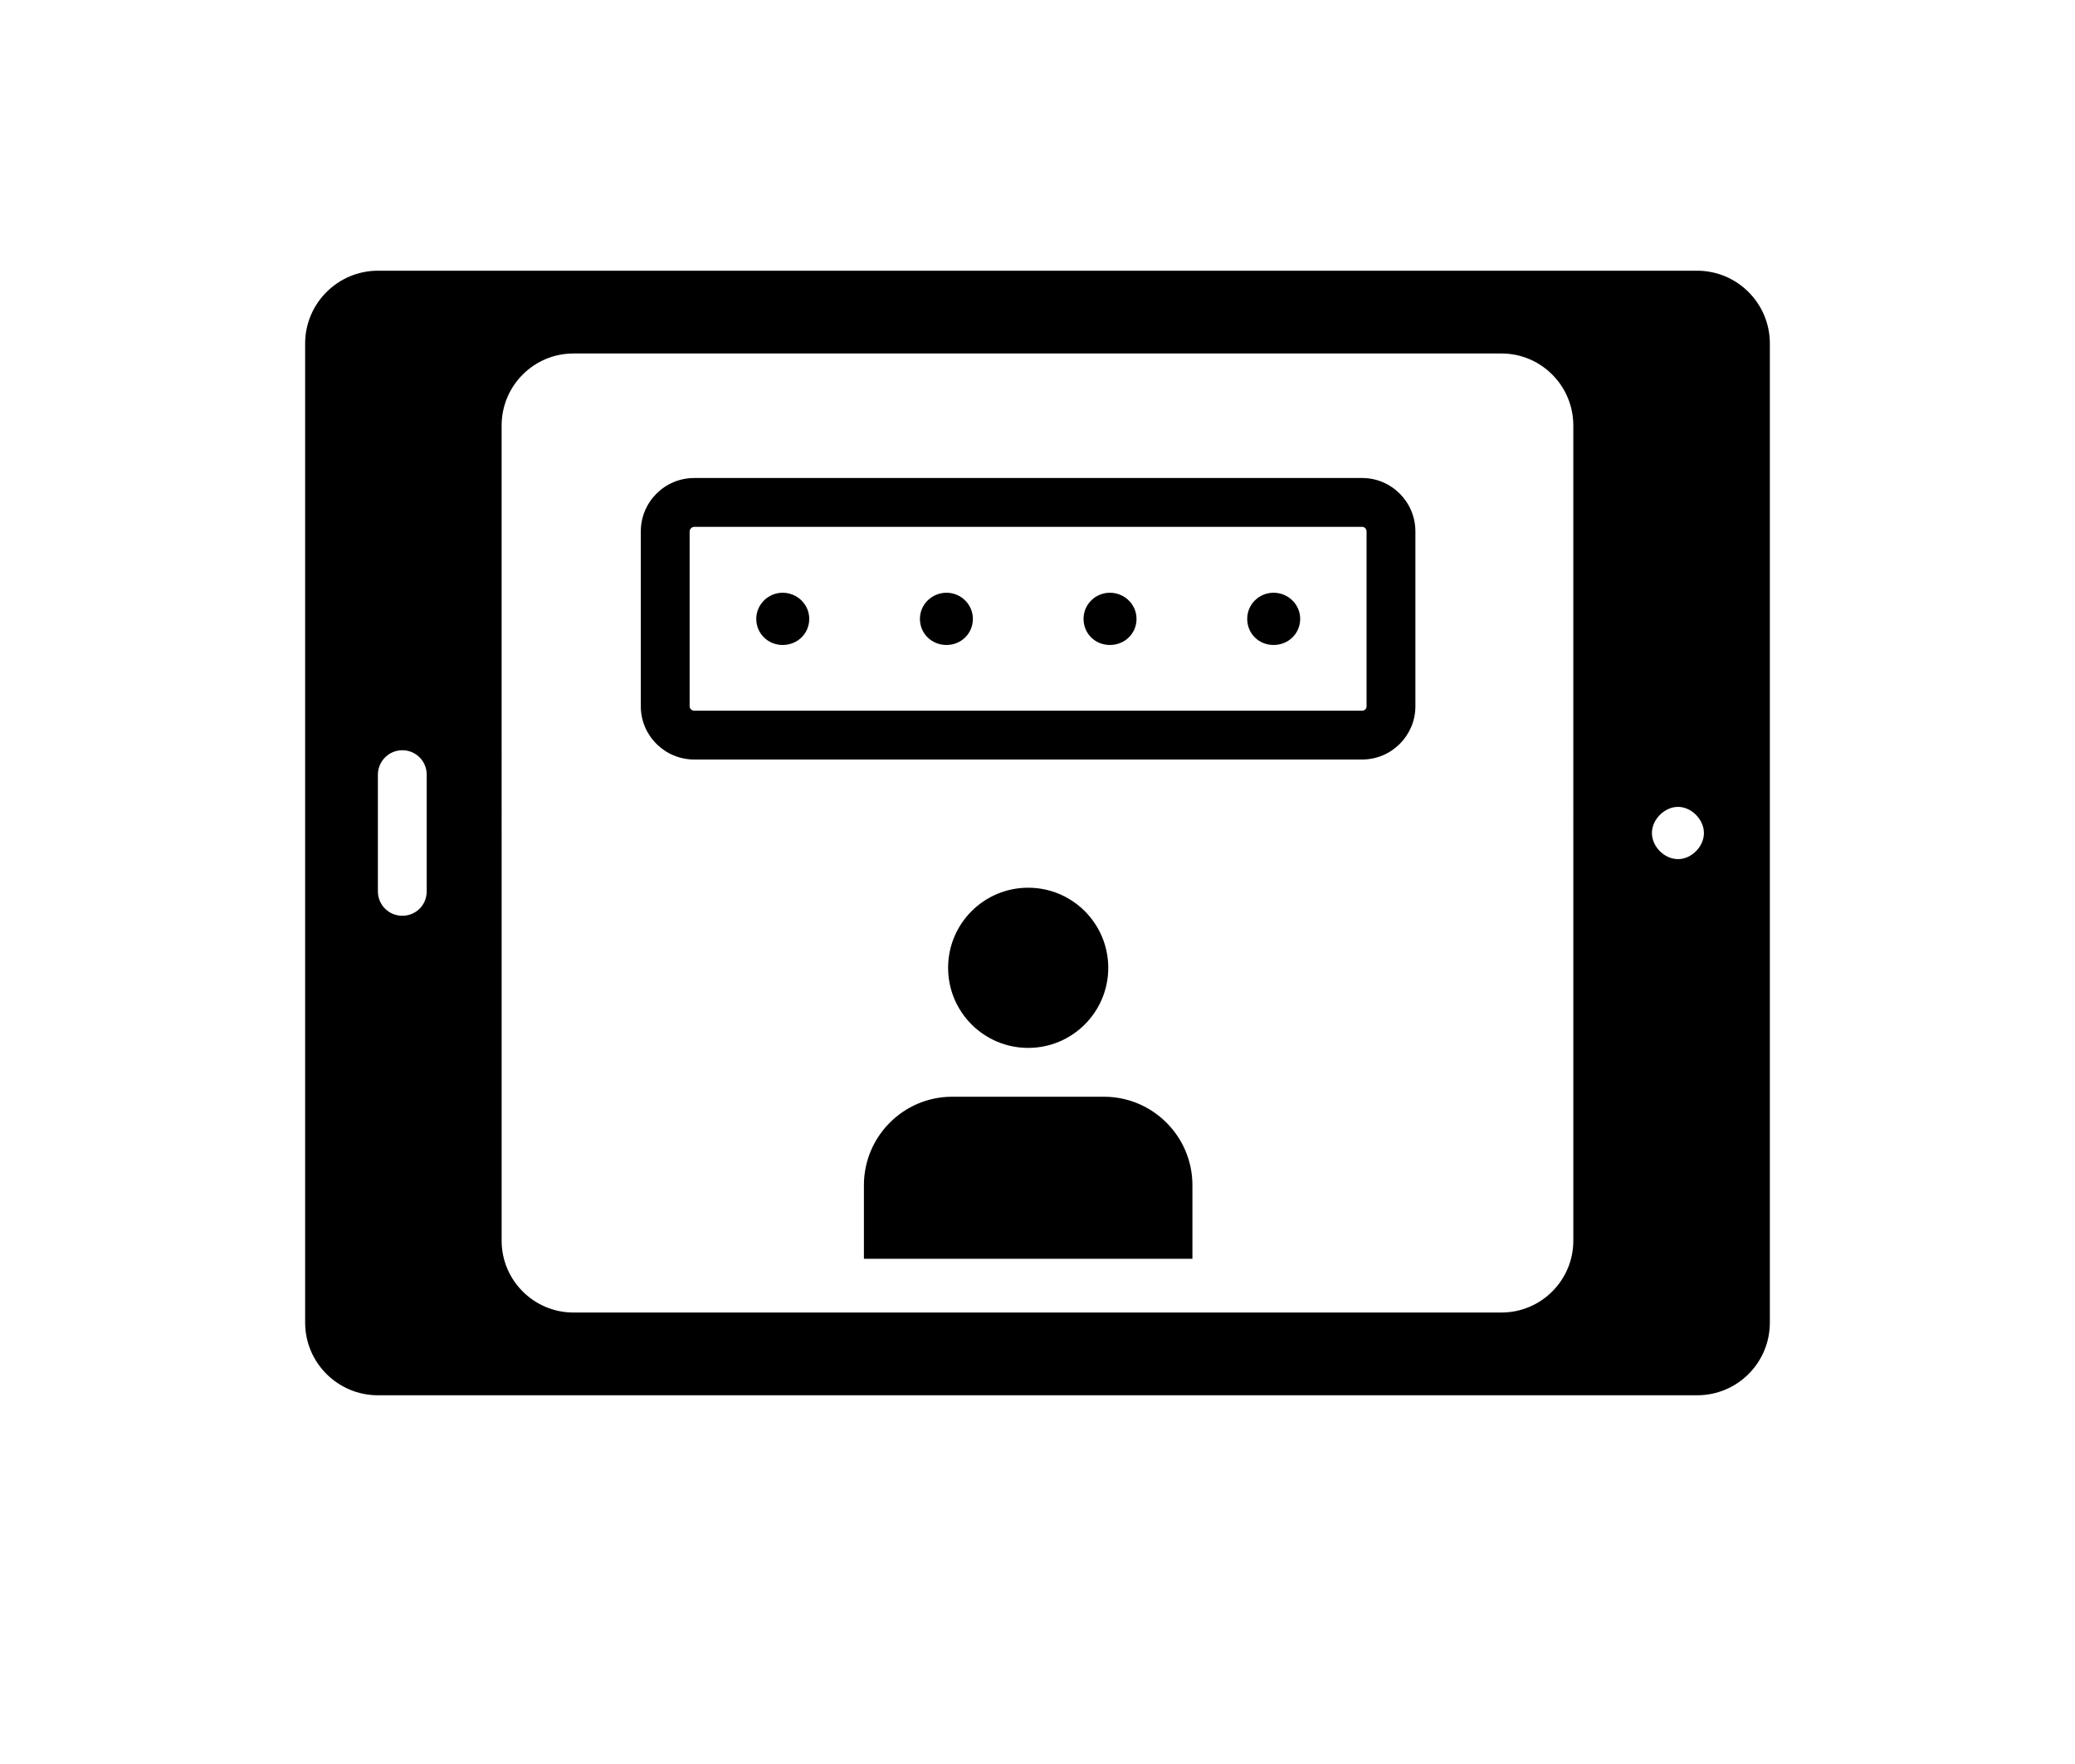 <svg width="720" height="612" xmlns="http://www.w3.org/2000/svg" xmlns:xlink="http://www.w3.org/1999/xlink" xml:space="preserve" overflow="hidden"><defs><clipPath id="clip0"><rect x="1280" y="62" width="720" height="612"/></clipPath><clipPath id="clip1"><rect x="1280" y="63" width="720" height="611"/></clipPath><clipPath id="clip2"><rect x="1280" y="63" width="720" height="611"/></clipPath><clipPath id="clip3"><rect x="1280" y="63" width="720" height="721"/></clipPath></defs><g clip-path="url(#clip0)" transform="translate(-1280 -62)"><g clip-path="url(#clip1)"><g clip-path="url(#clip2)"><g clip-path="url(#clip3)"><path d="M383.071 379.502 330.377 379.502C313.502 379.502 299.769 393.267 299.769 410.19L299.769 435.719 413.755 435.719 413.755 410.19C413.755 393.267 399.99 379.502 383.067 379.502Z" fill="#000000" fill-rule="nonzero" fill-opacity="1" transform="matrix(1 0 0 1 1280 63)"/><path d="M384.552 334.769C384.552 350.113 372.112 362.557 356.764 362.557 341.42 362.557 328.98 350.113 328.98 334.769 328.98 319.425 341.42 306.985 356.764 306.985 372.112 306.985 384.552 319.425 384.552 334.769" fill="#000000" fill-rule="nonzero" fill-opacity="1" transform="matrix(1 0 0 1 1280 63)"/><path d="M588.878 92.921 131.122 92.921C117.228 92.921 105.878 104.271 105.878 118.165L105.878 457.831C105.878 471.809 117.228 483.075 131.122 483.075L588.878 483.075C602.852 483.075 614.118 471.809 614.118 457.831L614.118 118.165C614.118 104.271 602.852 92.921 588.878 92.921ZM148.063 308.242C148.063 312.987 144.334 316.712 139.593 316.712 134.933 316.712 131.124 312.987 131.124 308.242L131.124 267.755C131.124 263.094 134.936 259.285 139.593 259.285 144.338 259.285 148.063 263.098 148.063 267.755ZM545.925 429.459C545.925 443.181 534.743 454.362 521.022 454.362L198.966 454.366C185.245 454.366 174.063 443.185 174.063 429.463L174.059 146.627C174.059 132.821 185.241 121.64 198.962 121.64L521.018 121.64C534.739 121.64 545.921 132.821 545.921 146.627ZM582.262 297.062C577.517 297.062 573.198 292.743 573.198 287.997 573.198 283.341 577.517 278.937 582.262 278.937 586.923 278.937 591.242 283.341 591.242 287.997 591.242 292.743 586.923 297.062 582.262 297.062Z" fill="#000000" fill-rule="nonzero" fill-opacity="1" transform="matrix(1 0 0 1 1280 63)"/><path d="M472.659 164.839 240.902 164.839C230.652 164.839 222.351 173.14 222.351 183.389L222.351 244.039C222.351 254.204 230.652 262.505 240.902 262.505L472.659 262.505C482.825 262.505 491.125 254.204 491.125 244.039L491.125 183.389C491.129 173.14 482.824 164.839 472.664 164.839ZM474.182 244.039C474.182 244.887 473.503 245.566 472.659 245.566L240.902 245.566C240.054 245.566 239.291 244.887 239.291 244.039L239.291 183.389C239.291 182.541 240.054 181.782 240.902 181.782L472.659 181.782C473.507 181.782 474.182 182.541 474.182 183.389Z" fill="#000000" fill-rule="nonzero" fill-opacity="1" transform="matrix(1 0 0 1 1280 63)"/><path d="M271.563 204.645C266.565 204.645 262.415 208.711 262.415 213.705 262.415 218.787 266.481 222.769 271.563 222.769 276.73 222.769 280.797 218.787 280.797 213.705 280.797 208.711 276.646 204.645 271.563 204.645Z" fill="#000000" fill-rule="nonzero" fill-opacity="1" transform="matrix(1 0 0 1 1280 63)"/><path d="M328.433 204.645C323.351 204.645 319.2 208.711 319.2 213.705 319.2 218.787 323.266 222.769 328.433 222.769 333.516 222.769 337.582 218.787 337.582 213.705 337.582 208.711 333.431 204.645 328.433 204.645Z" fill="#000000" fill-rule="nonzero" fill-opacity="1" transform="matrix(1 0 0 1 1280 63)"/><path d="M385.128 204.645C380.045 204.645 375.979 208.711 375.979 213.705 375.979 218.787 379.961 222.769 385.128 222.769 390.295 222.769 394.361 218.787 394.361 213.705 394.357 208.711 390.207 204.645 385.128 204.645Z" fill="#000000" fill-rule="nonzero" fill-opacity="1" transform="matrix(1 0 0 1 1280 63)"/><path d="M441.915 204.645C436.833 204.645 432.767 208.711 432.767 213.705 432.767 218.787 436.749 222.769 441.915 222.769 447.082 222.769 451.149 218.787 451.149 213.705 451.149 208.711 446.998 204.645 441.915 204.645Z" fill="#000000" fill-rule="nonzero" fill-opacity="1" transform="matrix(1 0 0 1 1280 63)"/><path d="M28.366-1.704C26.907-0.94 25.385-0.37 23.802 0.016 22.215 0.402 20.559 0.595 18.836 0.595 13.693 0.595 9.615-0.84 6.605-3.712 3.603-6.581 2.105-10.482 2.105-15.412 2.105-20.338 3.603-24.24 6.605-27.112 9.614-29.993 13.692-31.436 18.836-31.436 20.559-31.436 22.215-31.243 23.802-30.857 25.385-30.471 26.907-29.897 28.366-29.137L28.366-22.741C26.895-23.745 25.445-24.485 24.011-24.959 22.572-25.429 21.061-25.666 19.479-25.666 16.638-25.666 14.404-24.754 12.777-22.934 11.146-21.11 10.334-18.602 10.334-15.412 10.334-12.218 11.146-9.711 12.777-7.891 14.404-6.079 16.638-5.175 19.479-5.175 21.061-5.175 22.572-5.404 24.011-5.866 25.445-6.336 26.895-7.075 28.366-8.084Z" fill="#000000" fill-rule="nonzero" fill-opacity="1" transform="matrix(1 0 0 1 1352 766.41)"/><path d="M20.765-16.859C20.11-17.157 19.463-17.378 18.82-17.518 18.185-17.667 17.543-17.743 16.892-17.743 14.995-17.743 13.533-17.133 12.504-15.911 11.476-14.69 10.961-12.942 10.961-10.672L10.961-0 3.552-0 3.552-23.16 10.961-23.16 10.961-19.351C11.914-20.87 13.006-21.979 14.24-22.678 15.469-23.373 16.948-23.722 18.676-23.722 18.921-23.722 19.19-23.71 19.479-23.69 19.768-23.666 20.186-23.618 20.733-23.545Z" fill="#000000" fill-rule="nonzero" fill-opacity="1" transform="matrix(1 0 0 1 1383.08 766.41)"/><path d="M26.679-11.635 26.679-9.53 9.37-9.53C9.551-7.794 10.178-6.492 11.251-5.624 12.319-4.757 13.822-4.323 15.751-4.323 17.314-4.323 18.909-4.552 20.54-5.014 22.179-5.472 23.859-6.175 25.586-7.119L25.586-1.398C23.826-0.743 22.071-0.249 20.315 0.081 18.567 0.422 16.819 0.595 15.075 0.595 10.885 0.595 7.626-0.466 5.304-2.587 2.978-4.716 1.817-7.706 1.817-11.555 1.817-15.336 2.958-18.309 5.24-20.475 7.522-22.636 10.66-23.721 14.658-23.721 18.298-23.721 21.215-22.62 23.4-20.426 25.586-18.241 26.679-15.308 26.679-11.635ZM19.061-14.094C19.061-15.508 18.647-16.642 17.824-17.501 17.008-18.369 15.944-18.803 14.626-18.803 13.187-18.803 12.022-18.393 11.122-17.582 10.23-16.778 9.676-15.613 9.451-14.094Z" fill="#000000" fill-rule="nonzero" fill-opacity="1" transform="matrix(1 0 0 1 1403.97 766.41)"/><path d="M13.934-10.414C12.391-10.414 11.226-10.149 10.447-9.627 9.675-9.113 9.289-8.341 9.289-7.313 9.289-6.38 9.599-5.645 10.222-5.111 10.852-4.584 11.724-4.323 12.841-4.323 14.232-4.323 15.401-4.821 16.345-5.818 17.297-6.814 17.775-8.068 17.775-9.579L17.775-10.414ZM25.248-13.211 25.248 0 17.775 0 17.775-3.439C16.787-2.025 15.674-0.996 14.432-0.353 13.187 0.277 11.676 0.595 9.9 0.595 7.498 0.595 5.549-0.1 4.05-1.494 2.56-2.897 1.816-4.713 1.816-6.943 1.816-9.663 2.748-11.656 4.613-12.921 6.485-14.195 9.422-14.834 13.42-14.834L17.775-14.834 17.775-15.412C17.775-16.578 17.313-17.437 16.393-17.984 15.469-18.53 14.03-18.803 12.07-18.803 10.483-18.803 9.008-18.643 7.65-18.321 6.288-18 5.019-17.522 3.841-16.891L3.841-22.532C5.424-22.918 7.015-23.211 8.614-23.416 10.222-23.617 11.821-23.721 13.42-23.721 17.598-23.721 20.612-22.894 22.468-21.246 24.32-19.595 25.248-16.915 25.248-13.211Z" fill="#000000" fill-rule="nonzero" fill-opacity="1" transform="matrix(1 0 0 1 1432.69 766.41)"/><path d="M11.635-29.732 11.635-23.159 19.269-23.159 19.269-17.871 11.635-17.871 11.635-8.036C11.635-6.963 11.848-6.236 12.278-5.85 12.704-5.472 13.556-5.287 14.833-5.287L18.626-5.287 18.626 0 12.278 0C9.353 0 7.28-0.611 6.058-1.832 4.845-3.053 4.242-5.119 4.242-8.035L4.242-17.871 0.562-17.871 0.562-23.159 4.242-23.159 4.242-29.732Z" fill="#000000" fill-rule="nonzero" fill-opacity="1" transform="matrix(1 0 0 1 1461.27 766.41)"/><path d="M26.679-11.635 26.679-9.53 9.37-9.53C9.551-7.794 10.178-6.492 11.251-5.624 12.319-4.757 13.822-4.323 15.751-4.323 17.314-4.323 18.909-4.552 20.54-5.014 22.179-5.472 23.859-6.175 25.586-7.119L25.586-1.398C23.826-0.743 22.071-0.249 20.315 0.081 18.567 0.422 16.819 0.595 15.075 0.595 10.885 0.595 7.626-0.466 5.304-2.587 2.978-4.716 1.817-7.706 1.817-11.555 1.817-15.336 2.958-18.309 5.24-20.475 7.522-22.636 10.66-23.721 14.658-23.721 18.298-23.721 21.215-22.62 23.4-20.426 25.586-18.241 26.679-15.308 26.679-11.635ZM19.061-14.094C19.061-15.508 18.647-16.642 17.824-17.501 17.008-18.369 15.944-18.803 14.626-18.803 13.187-18.803 12.022-18.393 11.122-17.582 10.23-16.778 9.676-15.613 9.451-14.094Z" fill="#000000" fill-rule="nonzero" fill-opacity="1" transform="matrix(1 0 0 1 1481.52 766.41)"/><path d="M19.318-19.768 19.318-32.175 26.759-32.175 26.759 0 19.318 0 19.318-3.343C18.289-1.981 17.156-0.984 15.927-0.354 14.705 0.277 13.291 0.595 11.684 0.595 8.831 0.595 6.485-0.534 4.644-2.796 2.812-5.067 1.896-7.988 1.896-11.555 1.896-15.123 2.812-18.04 4.644-20.314 6.485-22.584 8.831-23.721 11.684-23.721 13.279-23.721 14.693-23.4 15.927-22.757 17.156-22.114 18.289-21.118 19.318-19.768ZM14.432-4.774C16.015-4.774 17.228-5.352 18.064-6.509 18.9-7.666 19.318-9.346 19.318-11.556 19.318-13.761 18.9-15.445 18.064-16.602 17.228-17.759 16.015-18.338 14.432-18.338 12.857-18.338 11.652-17.759 10.816-16.602 9.988-15.445 9.578-13.761 9.578-11.556 9.578-9.346 9.988-7.666 10.816-6.509 11.652-5.352 12.857-4.774 14.432-4.774Z" fill="#000000" fill-rule="nonzero" fill-opacity="1" transform="matrix(1 0 0 1 1510.24 766.41)"/><path d="M15.879-4.773C17.462-4.773 18.676-5.352 19.511-6.509 20.347-7.666 20.765-9.345 20.765-11.555 20.765-13.761 20.347-15.444 19.511-16.602 18.675-17.759 17.462-18.337 15.879-18.337 14.292-18.337 13.075-17.751 12.231-16.586 11.383-15.428 10.961-13.749 10.961-11.555 10.961-9.37 11.383-7.69 12.231-6.525 13.075-5.356 14.292-4.773 15.879-4.773ZM10.961-19.768C11.978-21.118 13.107-22.114 14.352-22.757 15.594-23.4 17.02-23.721 18.627-23.721 21.488-23.721 23.834-22.584 25.667-20.314 27.499-18.04 28.415-15.123 28.415-11.555 28.415-7.987 27.499-5.066 25.667-2.796 23.835-0.534 21.488 0.595 18.627 0.595 17.02 0.595 15.594 0.277 14.352-0.353 13.107-0.996 11.978-1.993 10.961-3.343L10.961 0 3.552 0 3.552-32.175 10.961-32.175Z" fill="#000000" fill-rule="nonzero" fill-opacity="1" transform="matrix(1 0 0 1 1555.31 766.41)"/><path d="M0.514-23.159 7.923-23.159 14.143-7.442 19.43-23.159 26.839-23.159 17.1 2.186C16.124 4.765 14.982 6.573 13.677 7.602 12.379 8.63 10.659 9.145 8.518 9.145L4.243 9.145 4.243 4.275 6.557 4.275C7.811 4.275 8.719 4.074 9.289 3.68 9.868 3.283 10.31 2.563 10.623 1.527L10.832 0.884Z" fill="#000000" fill-rule="nonzero" fill-opacity="1" transform="matrix(1 0 0 1 1585.62 766.41)"/><path d="M0.209-30.874 8.212-30.874 16.393-8.085 24.573-30.874 32.561-30.874 21.134 0 11.636 0Z" fill="#000000" fill-rule="nonzero" fill-opacity="1" transform="matrix(1 0 0 1 1627.98 766.41)"/><path d="M26.679-11.635 26.679-9.53 9.37-9.53C9.551-7.794 10.178-6.492 11.251-5.624 12.319-4.757 13.822-4.323 15.751-4.323 17.314-4.323 18.909-4.552 20.54-5.014 22.179-5.472 23.859-6.175 25.586-7.119L25.586-1.398C23.826-0.743 22.071-0.249 20.315 0.081 18.567 0.422 16.819 0.595 15.075 0.595 10.885 0.595 7.626-0.466 5.304-2.587 2.978-4.716 1.817-7.706 1.817-11.555 1.817-15.336 2.958-18.309 5.24-20.475 7.522-22.636 10.66-23.721 14.658-23.721 18.298-23.721 21.215-22.62 23.4-20.426 25.586-18.241 26.679-15.308 26.679-11.635ZM19.061-14.094C19.061-15.508 18.647-16.642 17.824-17.501 17.008-18.369 15.944-18.803 14.626-18.803 13.187-18.803 12.022-18.393 11.122-17.582 10.23-16.778 9.676-15.613 9.451-14.094Z" fill="#000000" fill-rule="nonzero" fill-opacity="1" transform="matrix(1 0 0 1 1660.76 766.41)"/><path d="M22.275-22.435 22.275-16.392C21.266-17.087 20.254-17.598 19.237-17.919 18.229-18.249 17.18-18.417 16.087-18.417 14.018-18.417 12.407-17.811 11.25-16.601 10.101-15.4 9.53-13.716 9.53-11.555 9.53-9.389 10.101-7.702 11.25-6.492 12.407-5.291 14.018-4.692 16.087-4.692 17.244-4.692 18.341-4.861 19.382-5.207 20.419-5.548 21.383-6.058 22.275-6.734L22.275-0.675C21.118-0.257 19.936 0.057 18.739 0.274 17.55 0.487 16.352 0.595 15.155 0.595 10.976 0.595 7.706-0.474 5.352-2.619 2.993-4.761 1.816-7.738 1.816-11.555 1.816-15.38 2.993-18.361 5.352-20.507 7.706-22.648 10.977-23.721 15.155-23.721 16.364-23.721 17.558-23.613 18.739-23.4 19.916-23.183 21.093-22.861 22.275-22.435Z" fill="#000000" fill-rule="nonzero" fill-opacity="1" transform="matrix(1 0 0 1 1689.48 766.41)"/><path d="M11.635-29.732 11.635-23.159 19.269-23.159 19.269-17.871 11.635-17.871 11.635-8.036C11.635-6.963 11.848-6.236 12.278-5.85 12.704-5.472 13.556-5.287 14.833-5.287L18.626-5.287 18.626 0 12.278 0C9.353 0 7.28-0.611 6.058-1.832 4.845-3.053 4.242-5.119 4.242-8.035L4.242-17.871 0.562-17.871 0.562-23.159 4.242-23.159 4.242-29.732Z" fill="#000000" fill-rule="nonzero" fill-opacity="1" transform="matrix(1 0 0 1 1714.58 766.41)"/><path d="M14.577-18.418C12.938-18.418 11.684-17.827 10.816-16.65 9.956-15.469 9.531-13.773 9.531-11.555 9.531-9.337 9.956-7.638 10.816-6.46 11.684-5.279 12.938-4.693 14.577-4.693 16.192-4.693 17.425-5.279 18.273-6.46 19.129-7.638 19.559-9.337 19.559-11.555 19.559-13.773 19.129-15.469 18.273-16.65 17.426-17.827 16.192-18.418 14.577-18.418ZM14.577-23.721C18.563-23.721 21.672-22.644 23.914-20.491 26.152-18.337 27.273-15.356 27.273-11.555 27.273-7.75 26.152-4.773 23.914-2.619 21.672-0.474 18.563 0.595 14.577 0.595 10.579 0.595 7.449-0.474 5.191-2.619 2.941-4.773 1.816-7.75 1.816-11.555 1.816-15.356 2.941-18.337 5.191-20.491 7.449-22.644 10.579-23.721 14.577-23.721Z" fill="#000000" fill-rule="nonzero" fill-opacity="1" transform="matrix(1 0 0 1 1734.83 766.41)"/><path d="M20.765-16.859C20.11-17.157 19.463-17.378 18.82-17.518 18.185-17.667 17.543-17.743 16.892-17.743 14.995-17.743 13.533-17.133 12.504-15.911 11.476-14.69 10.961-12.942 10.961-10.672L10.961-0 3.552-0 3.552-23.16 10.961-23.16 10.961-19.351C11.914-20.87 13.006-21.979 14.24-22.678 15.469-23.373 16.948-23.722 18.676-23.722 18.921-23.722 19.19-23.71 19.479-23.69 19.768-23.666 20.186-23.618 20.733-23.545Z" fill="#000000" fill-rule="nonzero" fill-opacity="1" transform="matrix(1 0 0 1 1763.93 766.41)"/><path d="M21.648-22.435 21.648-16.81C20.061-17.473 18.53-17.971 17.052-18.305 15.581-18.634 14.195-18.803 12.889-18.803 11.475-18.803 10.422-18.626 9.739-18.273 9.064-17.919 8.727-17.377 8.727-16.649 8.727-16.047 8.984-15.589 9.498-15.267 10.012-14.954 10.937-14.725 12.279-14.576L13.58-14.383C17.373-13.901 19.921-13.106 21.23-12.005 22.548-10.912 23.207-9.184 23.207-6.83 23.207-4.355 22.295-2.495 20.475-1.253 18.651-0.02 15.935 0.595 12.327 0.595 10.792 0.595 9.209 0.471 7.57 0.226 5.938-0.007 4.263-0.369 2.539-0.851L2.539-6.476C4.018-5.757 5.529-5.215 7.071-4.853 8.622-4.5 10.205-4.323 11.812-4.323 13.259-4.323 14.344-4.52 15.075-4.917 15.802-5.323 16.168-5.918 16.168-6.701 16.168-7.364 15.915-7.858 15.413-8.18 14.906-8.501 13.906-8.75 12.407-8.935L11.105-9.096C7.803-9.514 5.489-10.277 4.163-11.394 2.845-12.507 2.186-14.199 2.186-16.473 2.186-18.924 3.025-20.748 4.709-21.937 6.388-23.126 8.972-23.721 12.455-23.721 13.813-23.721 15.244-23.613 16.746-23.4 18.245-23.195 19.88-22.873 21.648-22.435Z" fill="#000000" fill-rule="nonzero" fill-opacity="1" transform="matrix(1 0 0 1 1784.82 766.41)"/><path d="M3.889-30.874 11.845-30.874 11.845-6.011 25.827-6.011 25.827-0 3.89-0Z" fill="#000000" fill-rule="nonzero" fill-opacity="1" transform="matrix(1 0 0 1 1810.02 766.41)"/><path d="M13.934-10.414C12.391-10.414 11.226-10.149 10.447-9.627 9.675-9.113 9.289-8.341 9.289-7.313 9.289-6.38 9.599-5.645 10.222-5.111 10.852-4.584 11.724-4.323 12.841-4.323 14.232-4.323 15.401-4.821 16.345-5.818 17.297-6.814 17.775-8.068 17.775-9.579L17.775-10.414ZM25.248-13.211 25.248 0 17.775 0 17.775-3.439C16.787-2.025 15.674-0.996 14.432-0.353 13.187 0.277 11.676 0.595 9.9 0.595 7.498 0.595 5.549-0.1 4.05-1.494 2.56-2.897 1.816-4.713 1.816-6.943 1.816-9.663 2.748-11.656 4.613-12.921 6.485-14.195 9.422-14.834 13.42-14.834L17.775-14.834 17.775-15.412C17.775-16.578 17.313-17.437 16.393-17.984 15.469-18.53 14.03-18.803 12.07-18.803 10.483-18.803 9.008-18.643 7.65-18.321 6.288-18 5.019-17.522 3.841-16.891L3.841-22.532C5.424-22.918 7.015-23.211 8.614-23.416 10.222-23.617 11.821-23.721 13.42-23.721 17.598-23.721 20.612-22.894 22.468-21.246 24.32-19.595 25.248-16.915 25.248-13.211Z" fill="#000000" fill-rule="nonzero" fill-opacity="1" transform="matrix(1 0 0 1 1837.01 766.41)"/><path d="M15.879-4.773C17.462-4.773 18.676-5.352 19.511-6.509 20.347-7.666 20.765-9.345 20.765-11.555 20.765-13.761 20.347-15.444 19.511-16.602 18.675-17.759 17.462-18.337 15.879-18.337 14.292-18.337 13.075-17.751 12.231-16.586 11.383-15.428 10.961-13.749 10.961-11.555 10.961-9.37 11.383-7.69 12.231-6.525 13.075-5.356 14.292-4.773 15.879-4.773ZM10.961-19.768C11.978-21.118 13.107-22.114 14.352-22.757 15.594-23.4 17.02-23.721 18.627-23.721 21.488-23.721 23.834-22.584 25.667-20.314 27.499-18.04 28.415-15.123 28.415-11.555 28.415-7.987 27.499-5.066 25.667-2.796 23.835-0.534 21.488 0.595 18.627 0.595 17.02 0.595 15.594 0.277 14.352-0.353 13.107-0.996 11.978-1.993 10.961-3.343L10.961 0 3.552 0 3.552-32.175 10.961-32.175Z" fill="#000000" fill-rule="nonzero" fill-opacity="1" transform="matrix(1 0 0 1 1865.59 766.41)"/><path d="M18.803-32.175 18.803-27.321 14.705-27.321C13.652-27.321 12.921-27.128 12.503-26.742 12.094-26.365 11.893-25.706 11.893-24.766L11.893-23.159 18.225-23.159 18.225-17.871 11.893-17.871 11.893 0 4.484 0 4.484-17.871 0.803-17.871 0.803-23.159 4.484-23.159 4.484-24.766C4.484-27.293 5.183-29.157 6.589-30.359 8.003-31.568 10.181-32.175 13.13-32.175Z" fill="#000000" fill-rule="nonzero" fill-opacity="1" transform="matrix(1 0 0 1 1352 808.783)"/><path d="M11.635-29.732 11.635-23.159 19.269-23.159 19.269-17.871 11.635-17.871 11.635-8.036C11.635-6.963 11.848-6.236 12.278-5.85 12.704-5.472 13.556-5.287 14.833-5.287L18.626-5.287 18.626 0 12.278 0C9.353 0 7.28-0.611 6.058-1.832 4.845-3.053 4.242-5.119 4.242-8.035L4.242-17.871 0.562-17.871 0.562-23.159 4.242-23.159 4.242-29.732Z" fill="#000000" fill-rule="nonzero" fill-opacity="1" transform="matrix(1 0 0 1 1479.29 808.783)"/><path d="M26.84-14.095 26.84 0 19.398 0 19.398-10.752C19.398-12.777 19.35-14.167 19.254-14.93 19.165-15.69 19.017-16.248 18.804-16.602 18.515-17.084 18.117-17.457 17.615-17.727 17.12-17.992 16.558-18.128 15.927-18.128 14.384-18.128 13.167-17.534 12.279-16.345 11.399-15.155 10.961-13.504 10.961-11.395L10.961-2.05714e-05 3.552-2.05714e-05 3.552-32.175 10.961-32.175 10.961-19.768C12.074-21.118 13.259-22.114 14.513-22.757 15.766-23.4 17.152-23.722 18.675-23.722 21.343-23.722 23.368-22.902 24.75-21.263 26.14-19.623 26.84-17.233 26.84-14.095Z" fill="#000000" fill-rule="nonzero" fill-opacity="1" transform="matrix(1 0 0 1 1499.53 808.783)"/><path d="M3.889-30.874 12.777-30.874 24.011-9.691 24.011-30.874 31.548-30.874 31.548 0 22.661 0 11.443-21.182 11.443 0 3.89 0Z" fill="#000000" fill-rule="nonzero" fill-opacity="1" transform="matrix(1 0 0 1 1573.15 808.783)"/><path d="M3.889-30.874 17.1-30.874C21.03-30.874 24.047-29.998 26.148-28.254 28.246-26.506 29.298-24.019 29.298-20.797 29.298-17.558 28.246-15.067 26.148-13.324 24.047-11.576 21.03-10.704 17.1-10.704L11.845-10.704 11.845-0.001 3.889-0.001ZM11.845-25.104 11.845-16.474 16.248-16.474C17.791-16.474 18.98-16.847 19.816-17.599 20.66-18.358 21.086-19.423 21.086-20.797 21.086-22.179 20.66-23.24 19.816-23.979 18.98-24.726 17.791-25.104 16.248-25.104Z" fill="#000000" fill-rule="nonzero" fill-opacity="1" transform="matrix(1 0 0 1 1712.74 808.783)"/><path d="M3.552-23.159 10.961-23.159 10.961-0.419C10.961 2.687 10.213 5.054 8.727 6.685 7.236 8.324 5.078 9.144 2.25 9.144L-1.398 9.144-1.398 4.274-0.129 4.274C1.286 4.274 2.25 3.957 2.764 3.326 3.287 2.691 3.552 1.446 3.552-0.419ZM3.552-32.175 10.961-32.175 10.961-26.133 3.552-26.133Z" fill="#000000" fill-rule="nonzero" fill-opacity="1" transform="matrix(1 0 0 1 1793.77 808.783)"/><path d="M11.635-29.732 11.635-23.159 19.269-23.159 19.269-17.871 11.635-17.871 11.635-8.036C11.635-6.963 11.848-6.236 12.278-5.85 12.704-5.472 13.556-5.287 14.833-5.287L18.626-5.287 18.626 0 12.278 0C9.353 0 7.28-0.611 6.058-1.832 4.845-3.053 4.242-5.119 4.242-8.035L4.242-17.871 0.562-17.871 0.562-23.159 4.242-23.159 4.242-29.732Z" fill="#000000" fill-rule="nonzero" fill-opacity="1" transform="matrix(1 0 0 1 1862.12 808.783)"/></g></g></g></g></svg>